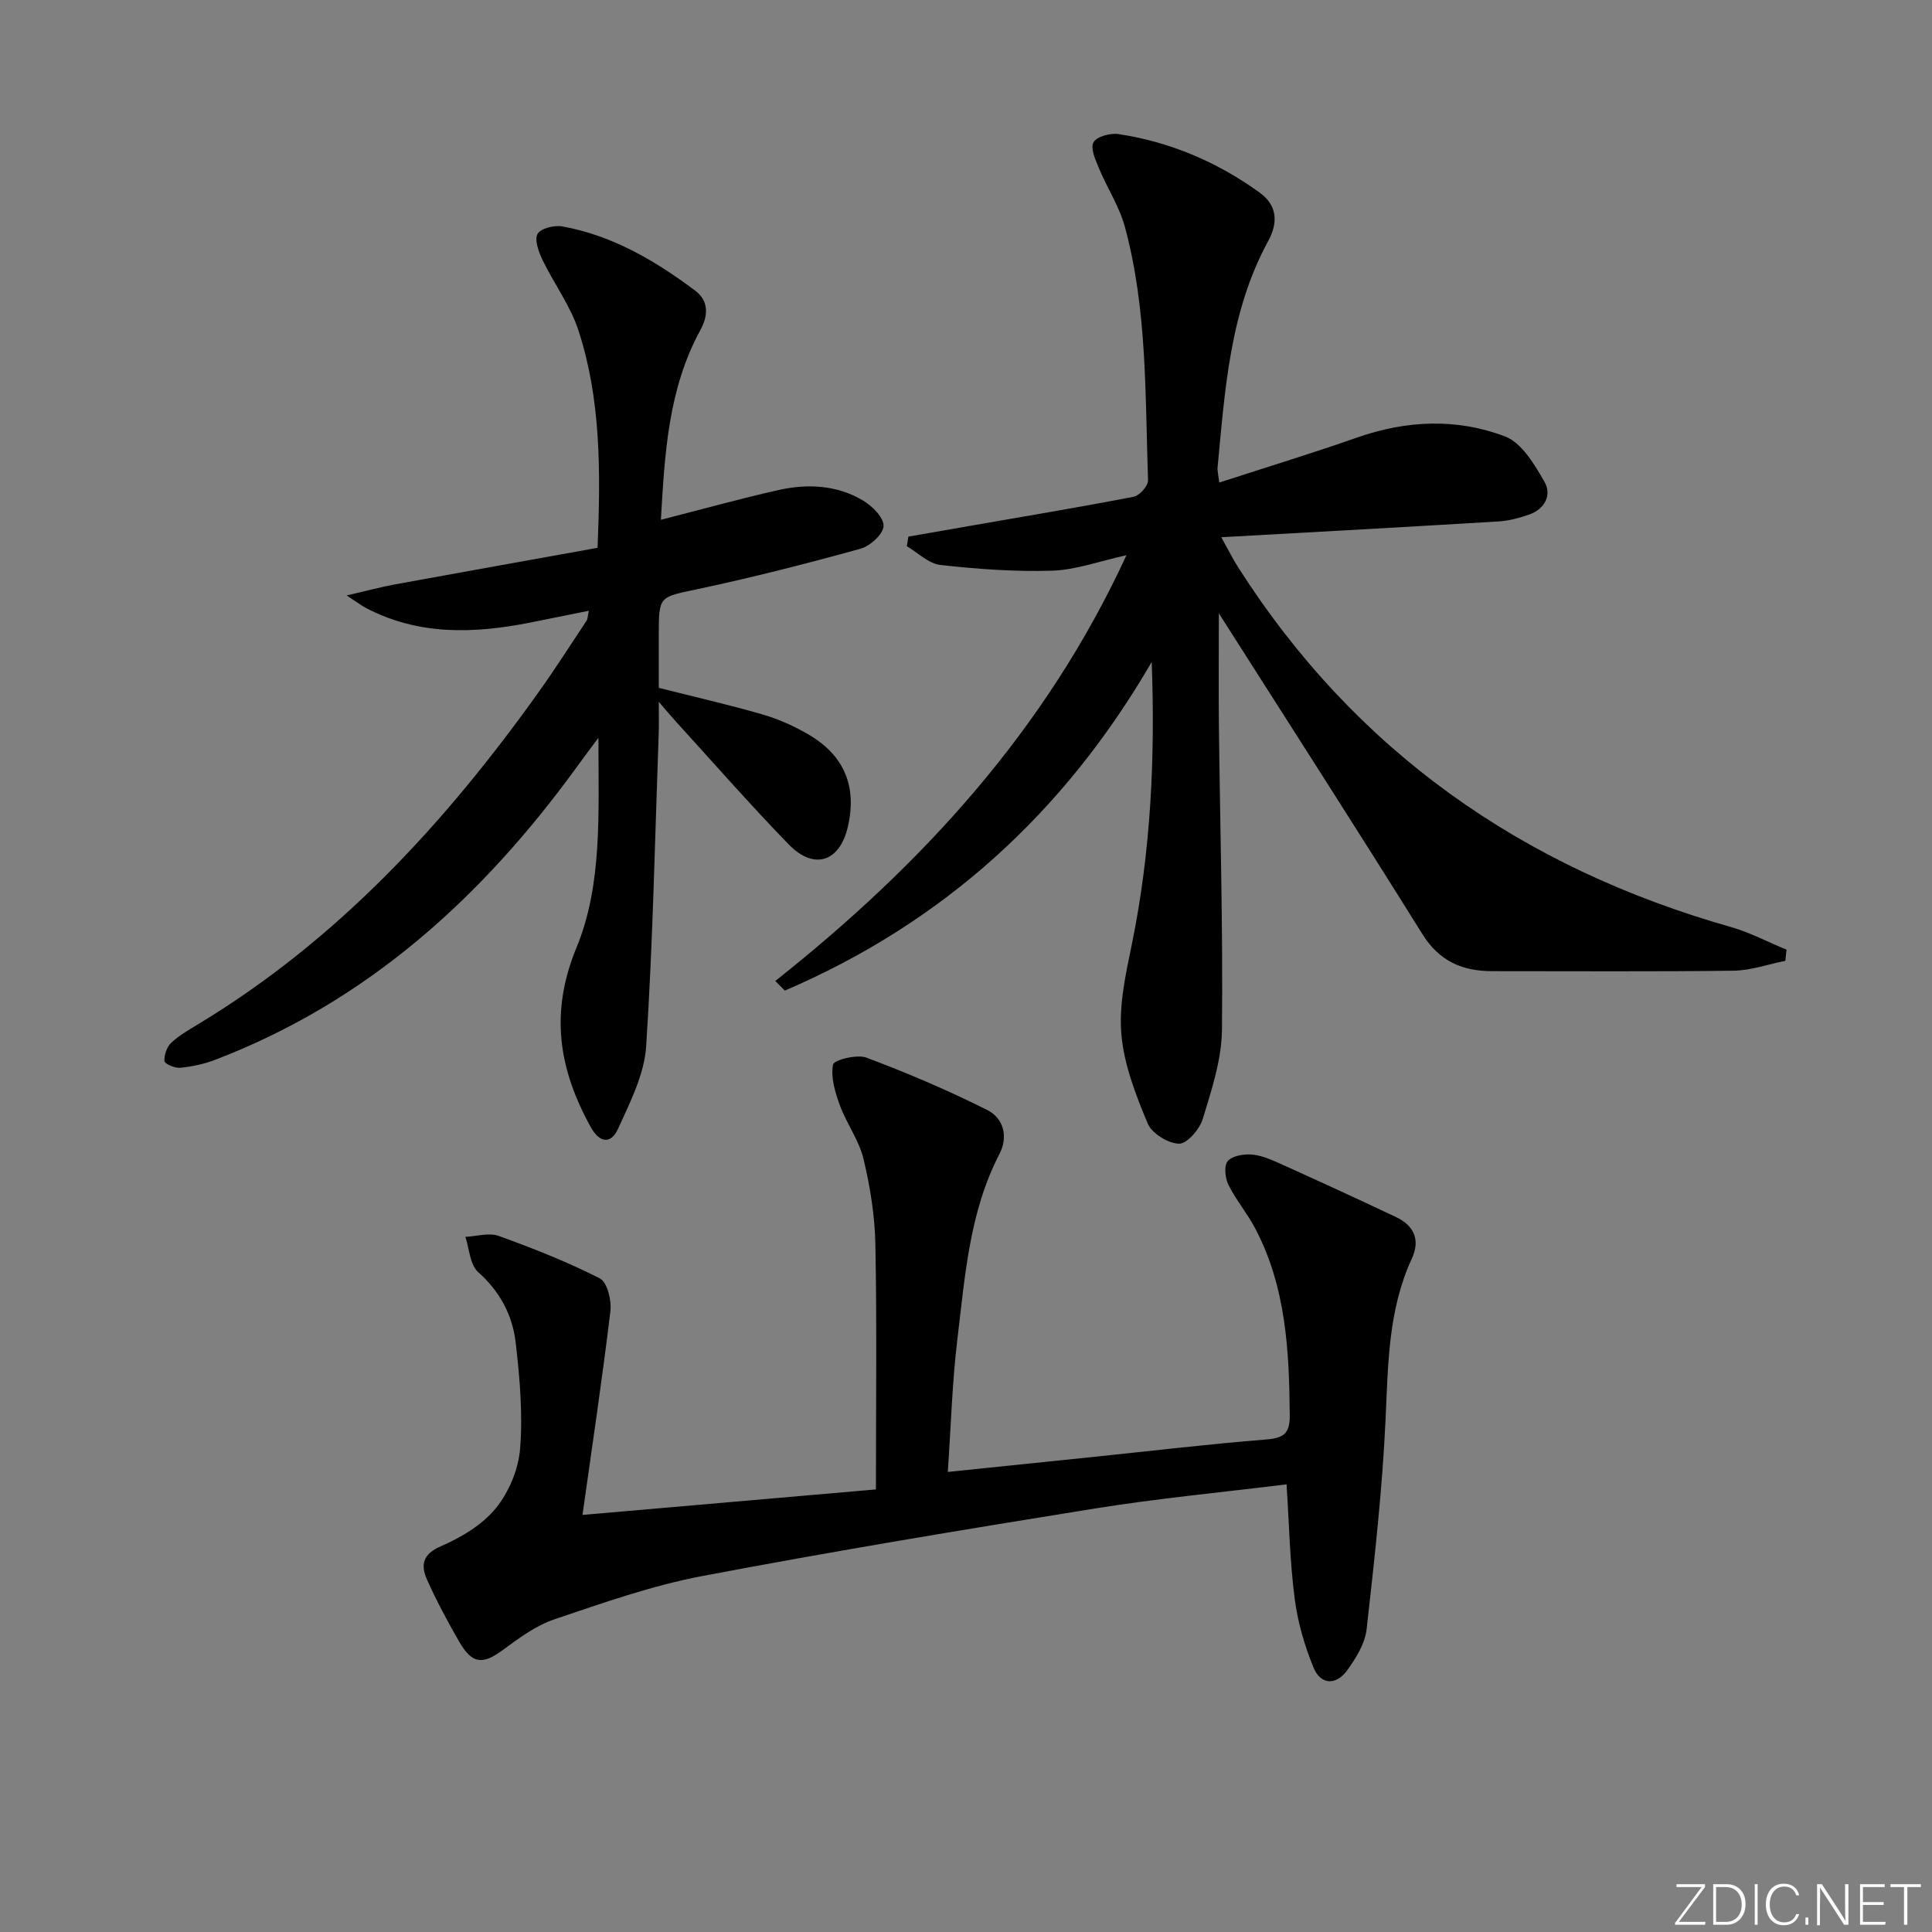 <svg enable-background="new 0 0 400 400" viewBox="0 0 400 400" xmlns="http://www.w3.org/2000/svg"><rect x="0" y="0" width="400" height="400" fill="#808080" stroke="none"/><g fill="#fafbfc"><path d="m346.9 398 5.4-7.3h-5.2v-.6h5.9v.6l-5.4 7.2h5.5l-.1.6h-6.2v-.5z"/><path d="m354.7 390.1h2.8c2.3 0 3.9 1.6 3.9 4.1s-1.6 4.3-3.9 4.3h-2.8zm.6 7.8h2c2.2 0 3.3-1.6 3.3-3.6 0-1.8-1-3.6-3.3-3.6h-2z"/><path d="m363.9 390.1v8.4h-.6v-8.4z"/><path d="m372.5 396.3c-.4 1.3-1.4 2.3-3.2 2.3-2.4 0-3.7-1.9-3.7-4.3 0-2.3 1.2-4.3 3.7-4.3 1.8 0 2.9 1 3.2 2.4h-.6c-.4-1.1-1.1-1.8-2.5-1.8-2.1 0-3 1.9-3 3.7s.9 3.7 3 3.7c1.4 0 2.1-.7 2.5-1.7z"/><path d="m373.8 398.5v-1.5h.6v1.5z"/><path d="m376.2 398.5v-8.4h1c1.3 2 4.4 6.7 4.9 7.6-.1-1.2-.1-2.4-.1-3.8v-3.8h.7v8.4h-.9c-1.2-1.9-4.4-6.8-5-7.7.1 1.1 0 2.3 0 3.9v3.9h-.6z"/><path d="m390 394.4h-4.3v3.5h4.7l-.1.6h-5.2v-8.4h5.1v.6h-4.5v3.1h4.3z"/><path d="m394.2 390.7h-2.8v-.6h6.3v.6h-2.8v7.8h-.7z"/></g><path d="m252.43 99.91c9.76-3.17 19.2-6.05 28.51-9.31 10.26-3.6 20.68-4.05 30.68-.23 3.46 1.32 6.1 5.82 8.16 9.41 1.54 2.68.07 5.62-3.18 6.75-2.01.7-4.15 1.29-6.26 1.42-18.72 1.14-37.45 2.16-57.49 3.28 1.68 3.01 2.51 4.69 3.52 6.26 24.3 38.08 58.79 62.17 101.96 74.43 3.97 1.13 7.7 3.11 11.55 4.7-.08.77-.17 1.54-.25 2.31-3.55.71-7.1 1.99-10.66 2.04-16.66.22-33.32.09-49.99.1-6.22 0-11-2.05-14.53-7.73-13.8-22.15-27.93-44.08-42.1-66.36 0 7.8-.07 15.6.01 23.4.24 20.97.86 41.94.63 62.9-.07 6.16-2.15 12.38-3.97 18.38-.64 2.13-3.25 5.16-4.91 5.13-2.26-.04-5.64-2.13-6.5-4.2-2.46-5.91-4.9-12.15-5.44-18.43-.53-6.11.9-12.5 2.16-18.62 3.95-19.27 4.85-38.71 4.12-58.49-18.09 31.2-43.23 54.01-75.96 68.04-.66-.66-1.32-1.32-1.98-1.98 30.32-24.04 55.98-51.85 72.71-88.16-5.58 1.23-10.44 3.04-15.35 3.2-7.71.25-15.49-.33-23.17-1.18-2.43-.27-4.64-2.53-6.95-3.88.11-.66.21-1.32.32-1.99 4.11-.72 8.23-1.44 12.34-2.15 11.44-1.99 22.89-3.9 34.29-6.1 1.22-.24 3.03-2.26 2.99-3.4-.61-17.58-.14-35.29-4.79-52.47-1.15-4.23-3.68-8.06-5.38-12.16-.72-1.73-1.81-4.16-1.12-5.36.68-1.2 3.47-1.95 5.16-1.7 10.69 1.61 20.43 5.77 29.19 12.08 3.67 2.64 3.95 6.16 1.79 10.12-7.94 14.58-8.92 30.75-10.45 46.79-.08.63.12 1.29.34 3.16z" fill="#010000"/><path d="m266.37 307.32c-13.34 1.65-26.55 2.89-39.62 4.99-27.2 4.37-54.38 8.87-81.44 14.01-10.37 1.97-20.48 5.55-30.52 8.94-3.81 1.29-7.29 3.85-10.59 6.29-4.27 3.15-6.42 3.03-9.14-1.68-2.4-4.17-4.7-8.44-6.65-12.83-1.33-2.98-.96-5.25 2.9-6.92 4.18-1.81 8.52-4.4 11.34-7.85 2.73-3.34 4.71-8.11 5.04-12.41.56-7.23-.08-14.62-.92-21.87-.66-5.69-3.26-10.61-7.79-14.64-1.69-1.51-1.8-4.79-2.63-7.27 2.31-.11 4.87-.92 6.88-.2 7.13 2.57 14.22 5.37 20.96 8.8 1.53.78 2.45 4.55 2.19 6.77-1.66 13.83-3.73 27.6-5.78 42.2 20.58-1.79 40.79-3.54 60.75-5.28 0-17.51.21-34.09-.11-50.67-.11-5.93-1.07-11.94-2.45-17.72-.93-3.9-3.53-7.37-4.93-11.2-.98-2.67-1.88-5.75-1.39-8.37.18-.95 4.93-2.18 6.91-1.44 8.51 3.19 16.91 6.78 25.03 10.85 3.32 1.67 4.41 5.45 2.51 9.11-6.2 11.97-7.11 25.14-8.68 38.12-1.1 9.02-1.35 18.14-2.01 27.7 10.68-1.1 20.7-2.13 30.72-3.17 11.73-1.22 23.45-2.61 35.21-3.55 3.59-.28 4.9-1.24 4.87-4.96-.11-13.38-.76-26.64-7.19-38.81-1.62-3.07-3.93-5.79-5.48-8.9-.7-1.4-.99-3.87-.21-4.91.83-1.1 3.17-1.52 4.81-1.43 1.92.11 3.86.91 5.66 1.71 8.16 3.68 16.3 7.41 24.39 11.24 3.74 1.77 5.1 4.71 3.28 8.64-4.88 10.58-4.9 21.84-5.42 33.18-.67 14.55-2.3 29.06-3.93 43.54-.33 2.95-2.19 5.94-3.99 8.45-2.26 3.16-5.5 3.14-7-.53-1.86-4.54-3.28-9.42-3.9-14.28-1-7.68-1.15-15.49-1.68-23.65z" fill="#010000"/><path d="m123.72 113.42c.65-15.99.69-30.81-3.98-45.07-1.67-5.09-5.04-9.61-7.4-14.5-.8-1.67-1.72-4.12-1.05-5.41.6-1.14 3.46-1.86 5.1-1.57 10.39 1.87 19.27 7.1 27.57 13.33 2.8 2.1 2.68 5.14 1.06 8.11-6.68 12.21-7.4 25.62-8.19 39.31 8.42-2.15 16.38-4.38 24.43-6.18 5.97-1.33 12.03-1.02 17.41 2.18 1.91 1.14 4.33 3.54 4.26 5.28-.06 1.68-2.78 4.16-4.77 4.71-11.17 3.08-22.42 5.96-33.76 8.37-7.93 1.69-8.01 1.31-8.01 9.58v10.85c7.42 1.88 14.53 3.49 21.52 5.52 3.31.96 6.57 2.43 9.55 4.18 7.41 4.35 10 10.82 8.07 19.1-1.69 7.24-6.99 9.02-12.25 3.6-8.11-8.35-15.78-17.13-23.63-25.74-.77-.84-1.49-1.72-3.26-3.77 0 3.07.05 4.8-.01 6.51-.78 21.61-1.2 43.25-2.6 64.82-.38 5.81-3.33 11.6-5.82 17.07-1.42 3.14-3.76 3.1-5.71-.45-6.57-11.96-8.46-23.54-2.9-37.04 5.4-13.1 4.54-27.7 4.55-43.47-2.03 2.74-3.25 4.35-4.43 5.99-19.55 26.94-43.36 48.63-74.95 60.7-2.28.87-4.76 1.4-7.2 1.64-1.1.11-3.22-.8-3.27-1.38-.1-1.25.5-2.95 1.42-3.81 1.68-1.57 3.75-2.73 5.74-3.94 28.75-17.41 50.95-41.52 70.26-68.58 3.48-4.87 6.7-9.93 10.02-14.92.17-.25.14-.62.42-1.99-4.3.87-8.21 1.67-12.11 2.44-11.65 2.31-23.13 2.71-34.06-3.03-.85-.45-1.62-1.04-3.97-2.58 4.22-.97 7.07-1.75 9.97-2.28 14-2.56 27.99-5.06 41.98-7.58z" fill="#010000"/></svg>